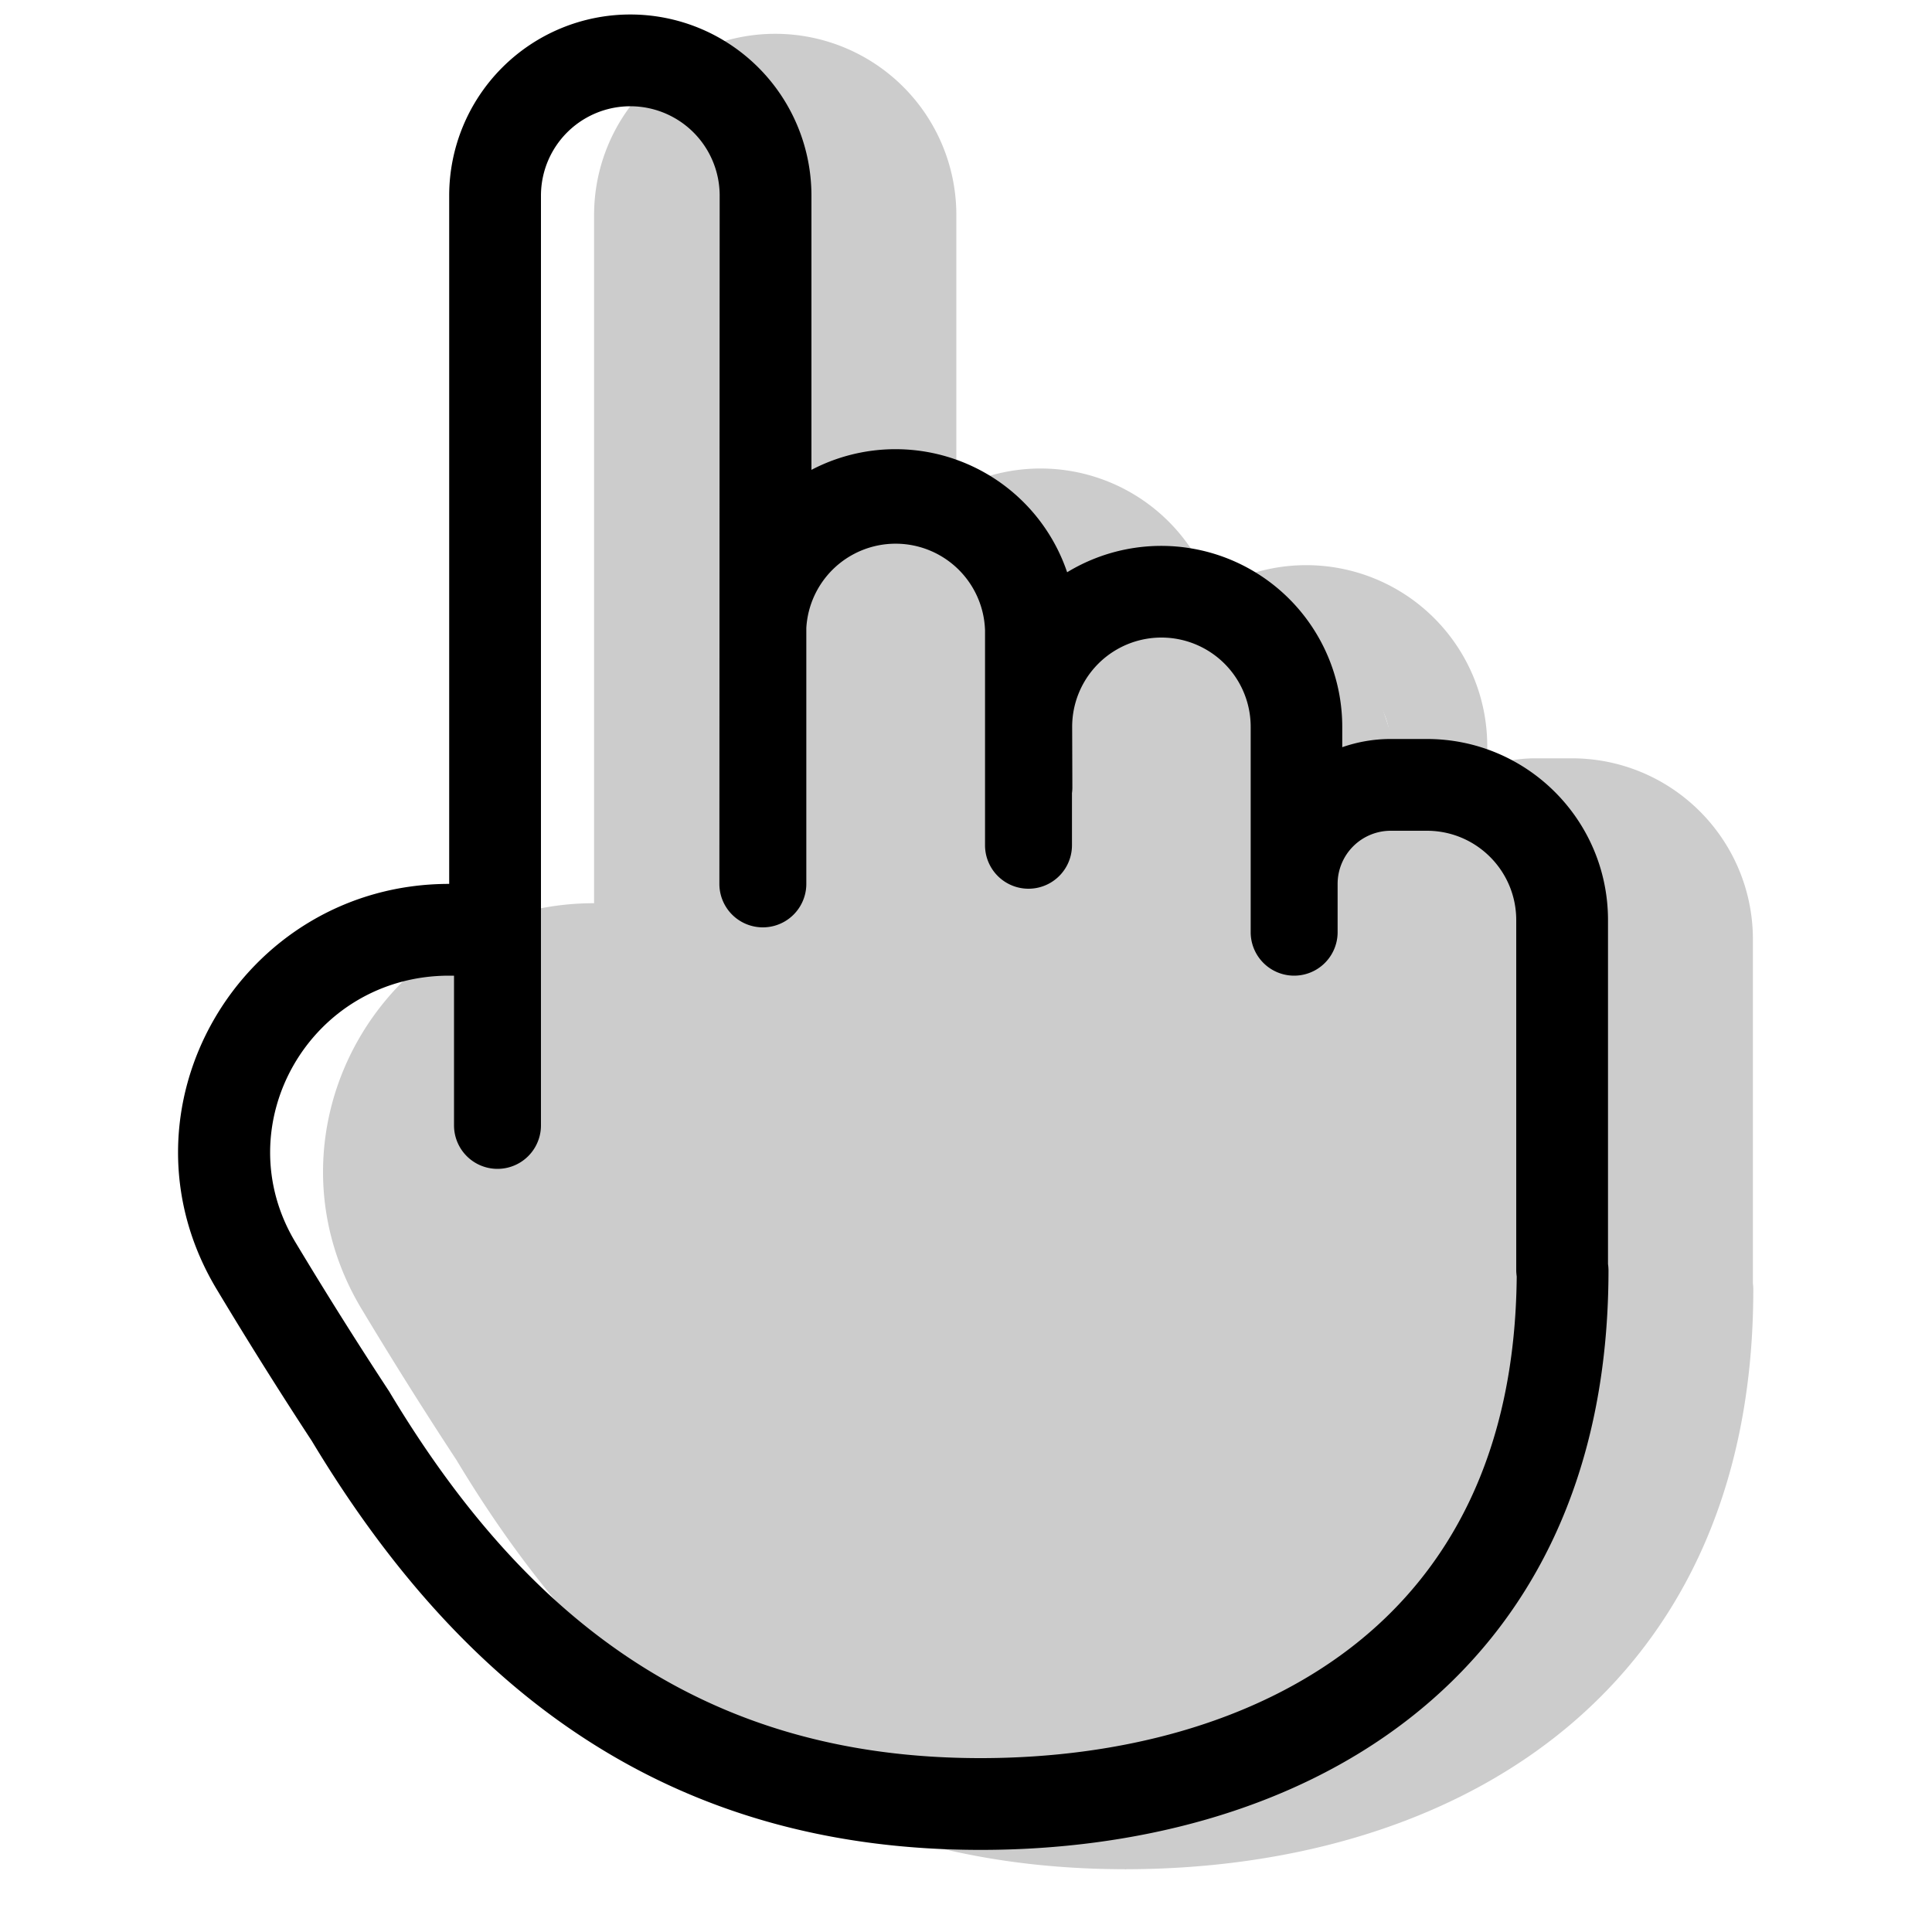 <svg xmlns="http://www.w3.org/2000/svg" width="1em" height="1em" viewBox="0 0 20 20"><g fill="none"><g opacity=".2"><path stroke="currentColor" stroke-linecap="round" d="M6.65 11.85v-2m5.497-.9V6.725a1.375 1.375 0 0 0-2.75 0m0 2.625V6.725m0 0L9.4 6.35V2.225a1.375 1.375 0 1 0-2.75 0V9.85m5.5-1.5l-.002-.624a1.374 1.374 0 1 1 2.748-.003V9.85m2.75 3.5V9.725c0-.76-.616-1.375-1.375-1.375h-.375a1 1 0 0 0-1 1m2.754 4c0 4-3 5.5-6 5.5s-5-1.5-6.5-4a45.96 45.96 0 0 1-.974-1.55c-.924-1.525.192-3.45 1.974-3.45h.5"/><path fill="currentColor" d="m6.65 1.85l1.5-1l1 1V5.6h1.5l1 .25l1 1h1.5l.5 1.5h2l.5.5l.5 3.5l-1 4.5l-5 2.5l-5-2.5l-3-5l1.5-1.5l1.5-1V5.6z"/></g><path fill="currentColor" fill-rule="evenodd" d="M4.65 2.025a1.875 1.875 0 1 1 3.75 0v2.839a1.876 1.876 0 0 1 2.647 1.06a1.874 1.874 0 0 1 2.848 1.6v.211a1.52 1.52 0 0 1 .502-.085h.374c1.036 0 1.875.84 1.875 1.875v3.56a.494.494 0 0 1 .005.065c0 2.14-.81 3.667-2.068 4.645c-1.238.963-2.858 1.355-4.432 1.355c-1.59 0-2.935-.399-4.084-1.143c-1.141-.738-2.063-1.8-2.839-3.09a46.805 46.805 0 0 1-.978-1.559c-1.133-1.867.24-4.208 2.4-4.208zm-.618 12.384a45.48 45.48 0 0 1-.97-1.543C2.325 11.65 3.208 10.1 4.65 10.1h.05v1.55a.45.45 0 0 0 .9 0V2.025a.925.925 0 1 1 1.85 0L7.447 9.15a.45.45 0 0 0 .9 0V6.501a.926.926 0 0 1 1.85.024V8.75a.45.45 0 0 0 .9 0v-.54a.442.442 0 0 0 .004-.061l-.002-.624a.924.924 0 1 1 1.848-.002V9.65a.45.45 0 0 0 .9 0v-.5a.55.55 0 0 1 .55-.55h.374c.511 0 .925.414.925.925v3.625c0 .02.002.039.004.057l.001.007c-.016 1.838-.707 3.057-1.701 3.83c-1.024.796-2.416 1.156-3.85 1.156c-1.42 0-2.583-.354-3.567-.99c-.99-.64-1.82-1.582-2.546-2.792a.053.053 0 0 1-.005-.01" clip-rule="evenodd"/></g></svg>